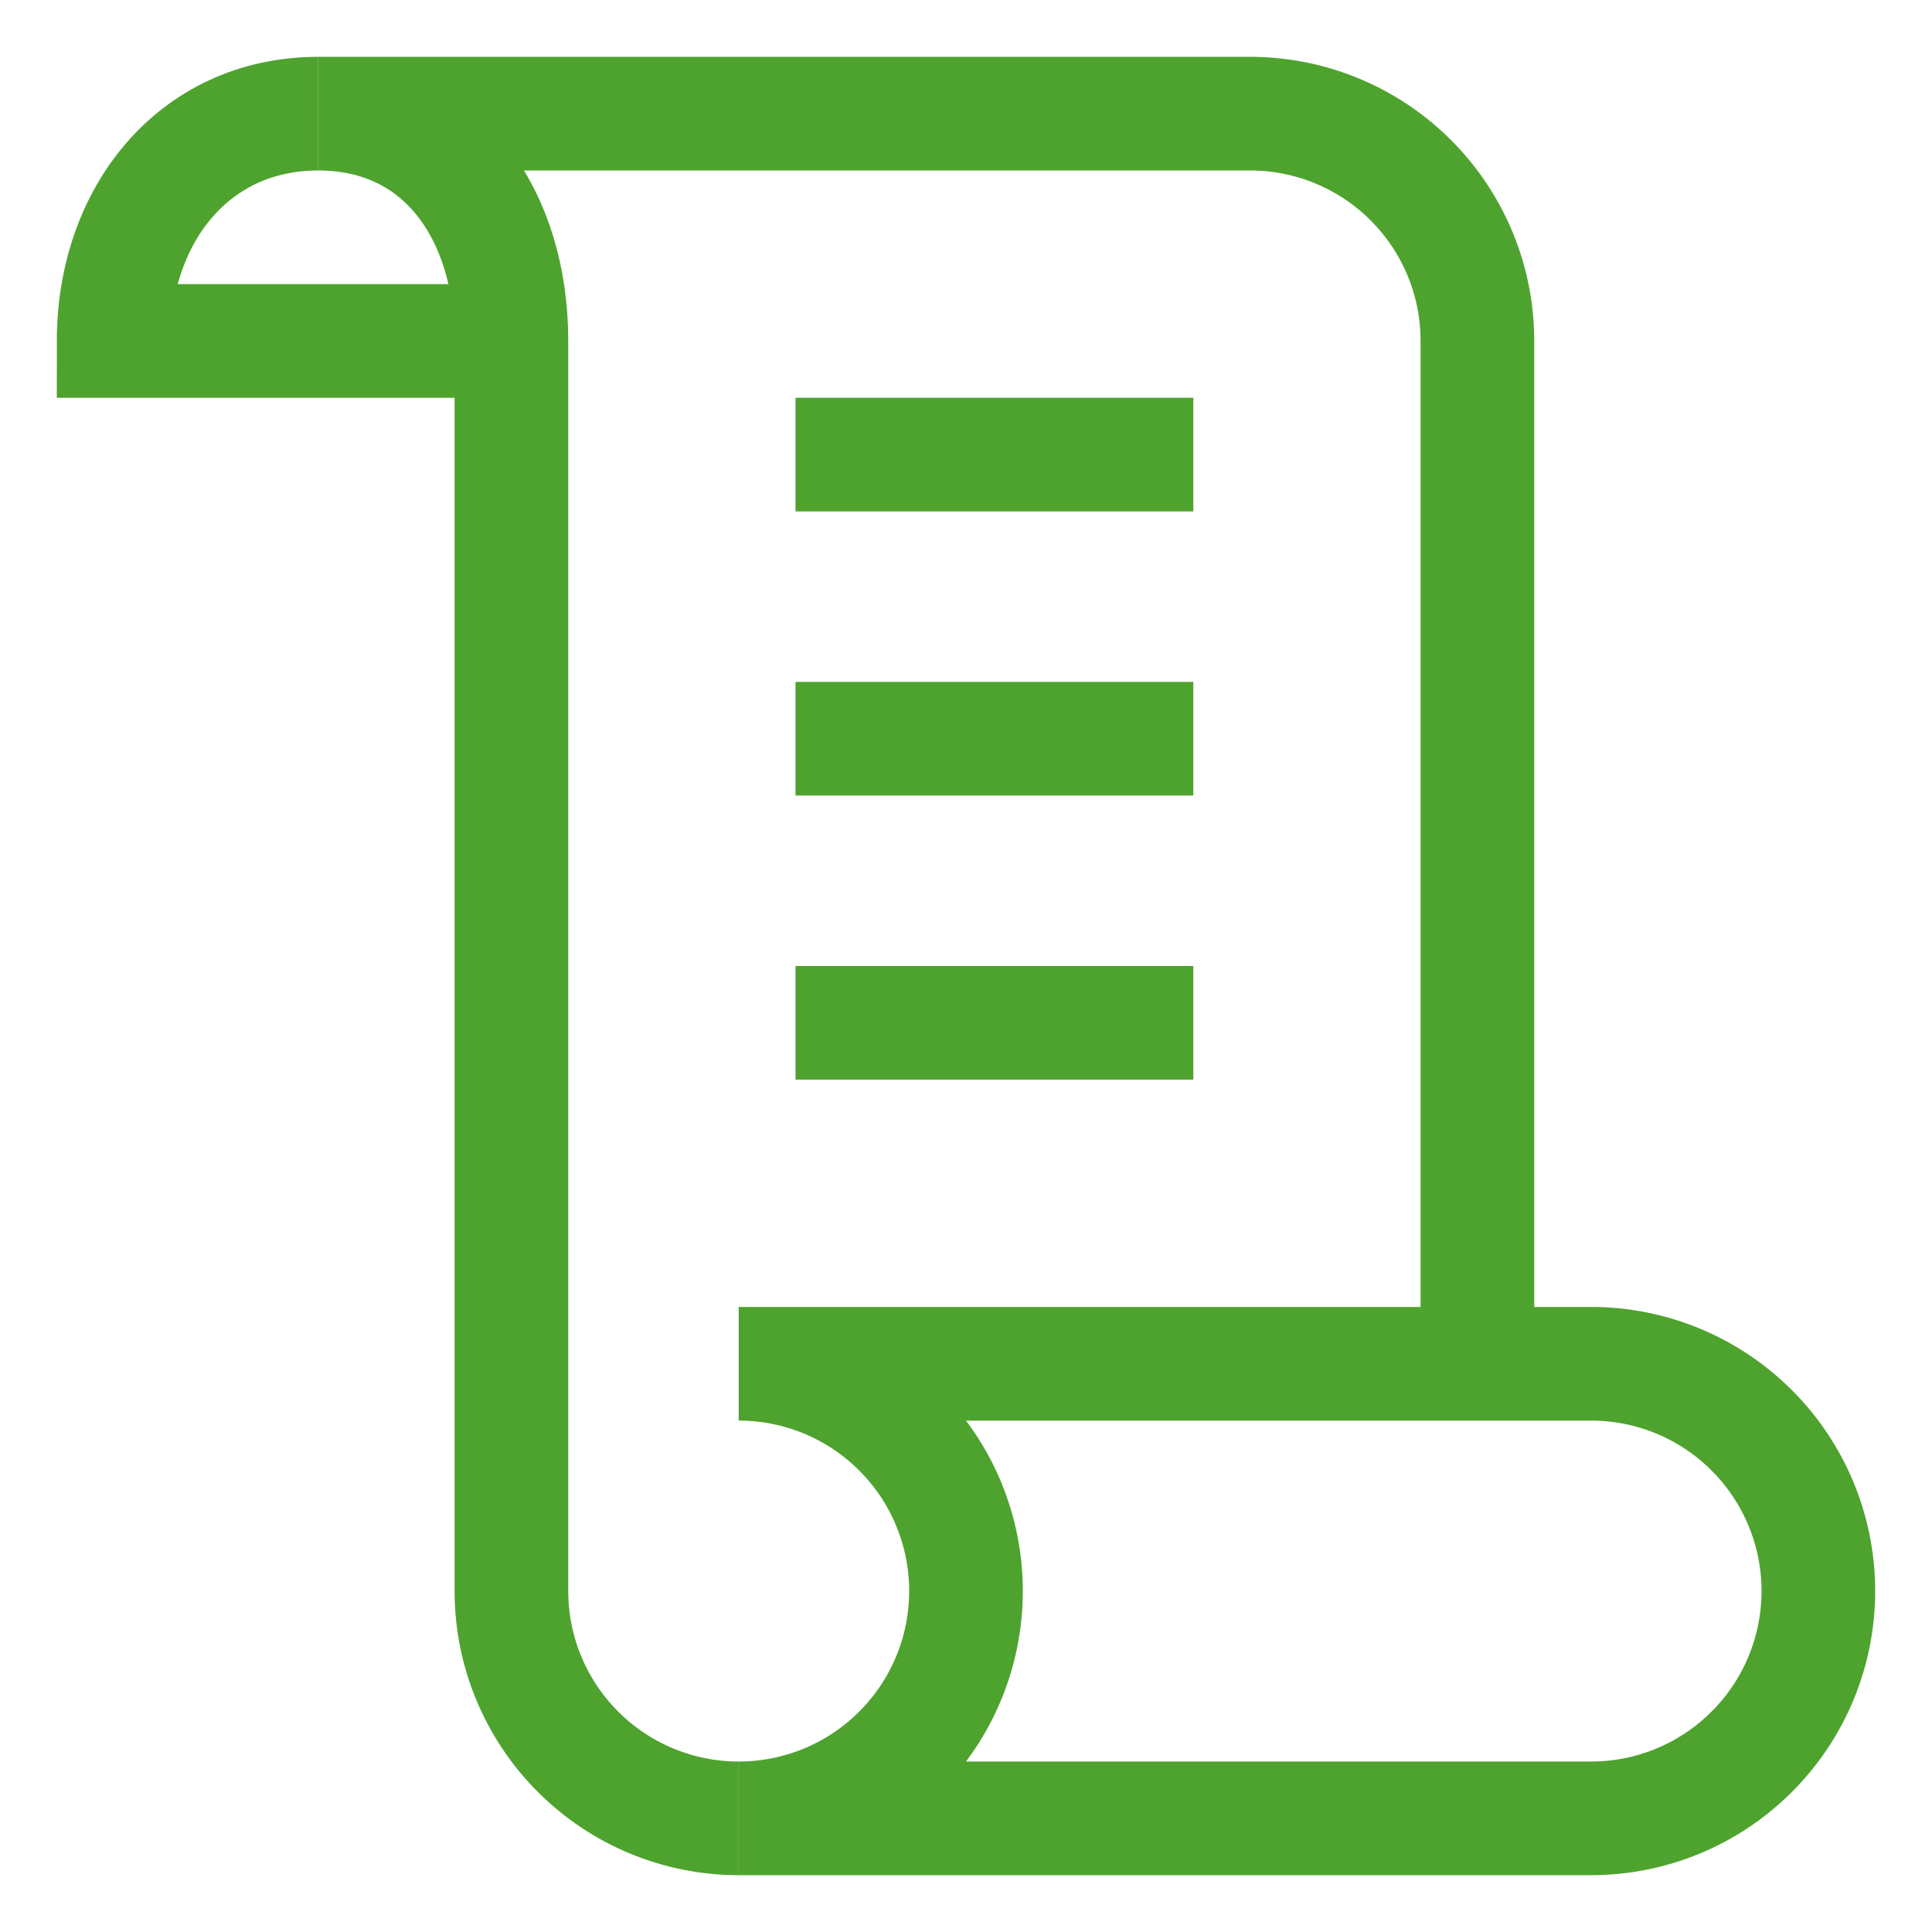 <svg width="34" height="34" viewBox="0 0 34 34" fill="none" xmlns="http://www.w3.org/2000/svg">
<g filter="url(#filter0_d)">
<path d="M5.6 2C3.4 2 2 3.8 2 6H9M28 24H13C14.061 24 15.078 24.421 15.828 25.172C16.579 25.922 17 26.939 17 28C17 29.061 16.579 30.078 15.828 30.828C15.078 31.579 14.061 32 13 32H28C29.061 32 30.078 31.579 30.828 30.828C31.579 30.078 32 29.061 32 28C32 26.939 31.579 25.922 30.828 25.172C30.078 24.421 29.061 24 28 24Z" stroke="#4EA32E" stroke-width="2"/>
<path d="M14 18H21M14 8H21H14ZM14 13H21H14Z" stroke="#4EA32E" stroke-width="2"/>
<path d="M26 24V6C26 4.939 25.579 3.922 24.828 3.172C24.078 2.421 23.061 2 22 2H5.6C7.8 2 9 3.8 9 6V28C9 29.061 9.422 30.078 10.172 30.828C10.922 31.579 11.939 32 13 32" stroke="#4EA32E" stroke-width="2"/>
</g>
<defs>
<filter id="filter0_d" x="0" y="0" width="34" height="34" filterUnits="userSpaceOnUse" color-interpolation-filters="sRGB">
<feFlood flood-opacity="0" result="BackgroundImageFix"/>
<feColorMatrix in="SourceAlpha" type="matrix" values="0 0 0 0 0 0 0 0 0 0 0 0 0 0 0 0 0 0 127 0"/>
<feOffset/>
<feGaussianBlur stdDeviation="0.5"/>
<feColorMatrix type="matrix" values="0 0 0 0 0.482 0 0 0 0 0.984 0 0 0 0 0.298 0 0 0 1 0"/>
<feBlend mode="normal" in2="BackgroundImageFix" result="effect1_dropShadow"/>
<feBlend mode="normal" in="SourceGraphic" in2="effect1_dropShadow" result="shape"/>
</filter>
</defs>
</svg>
